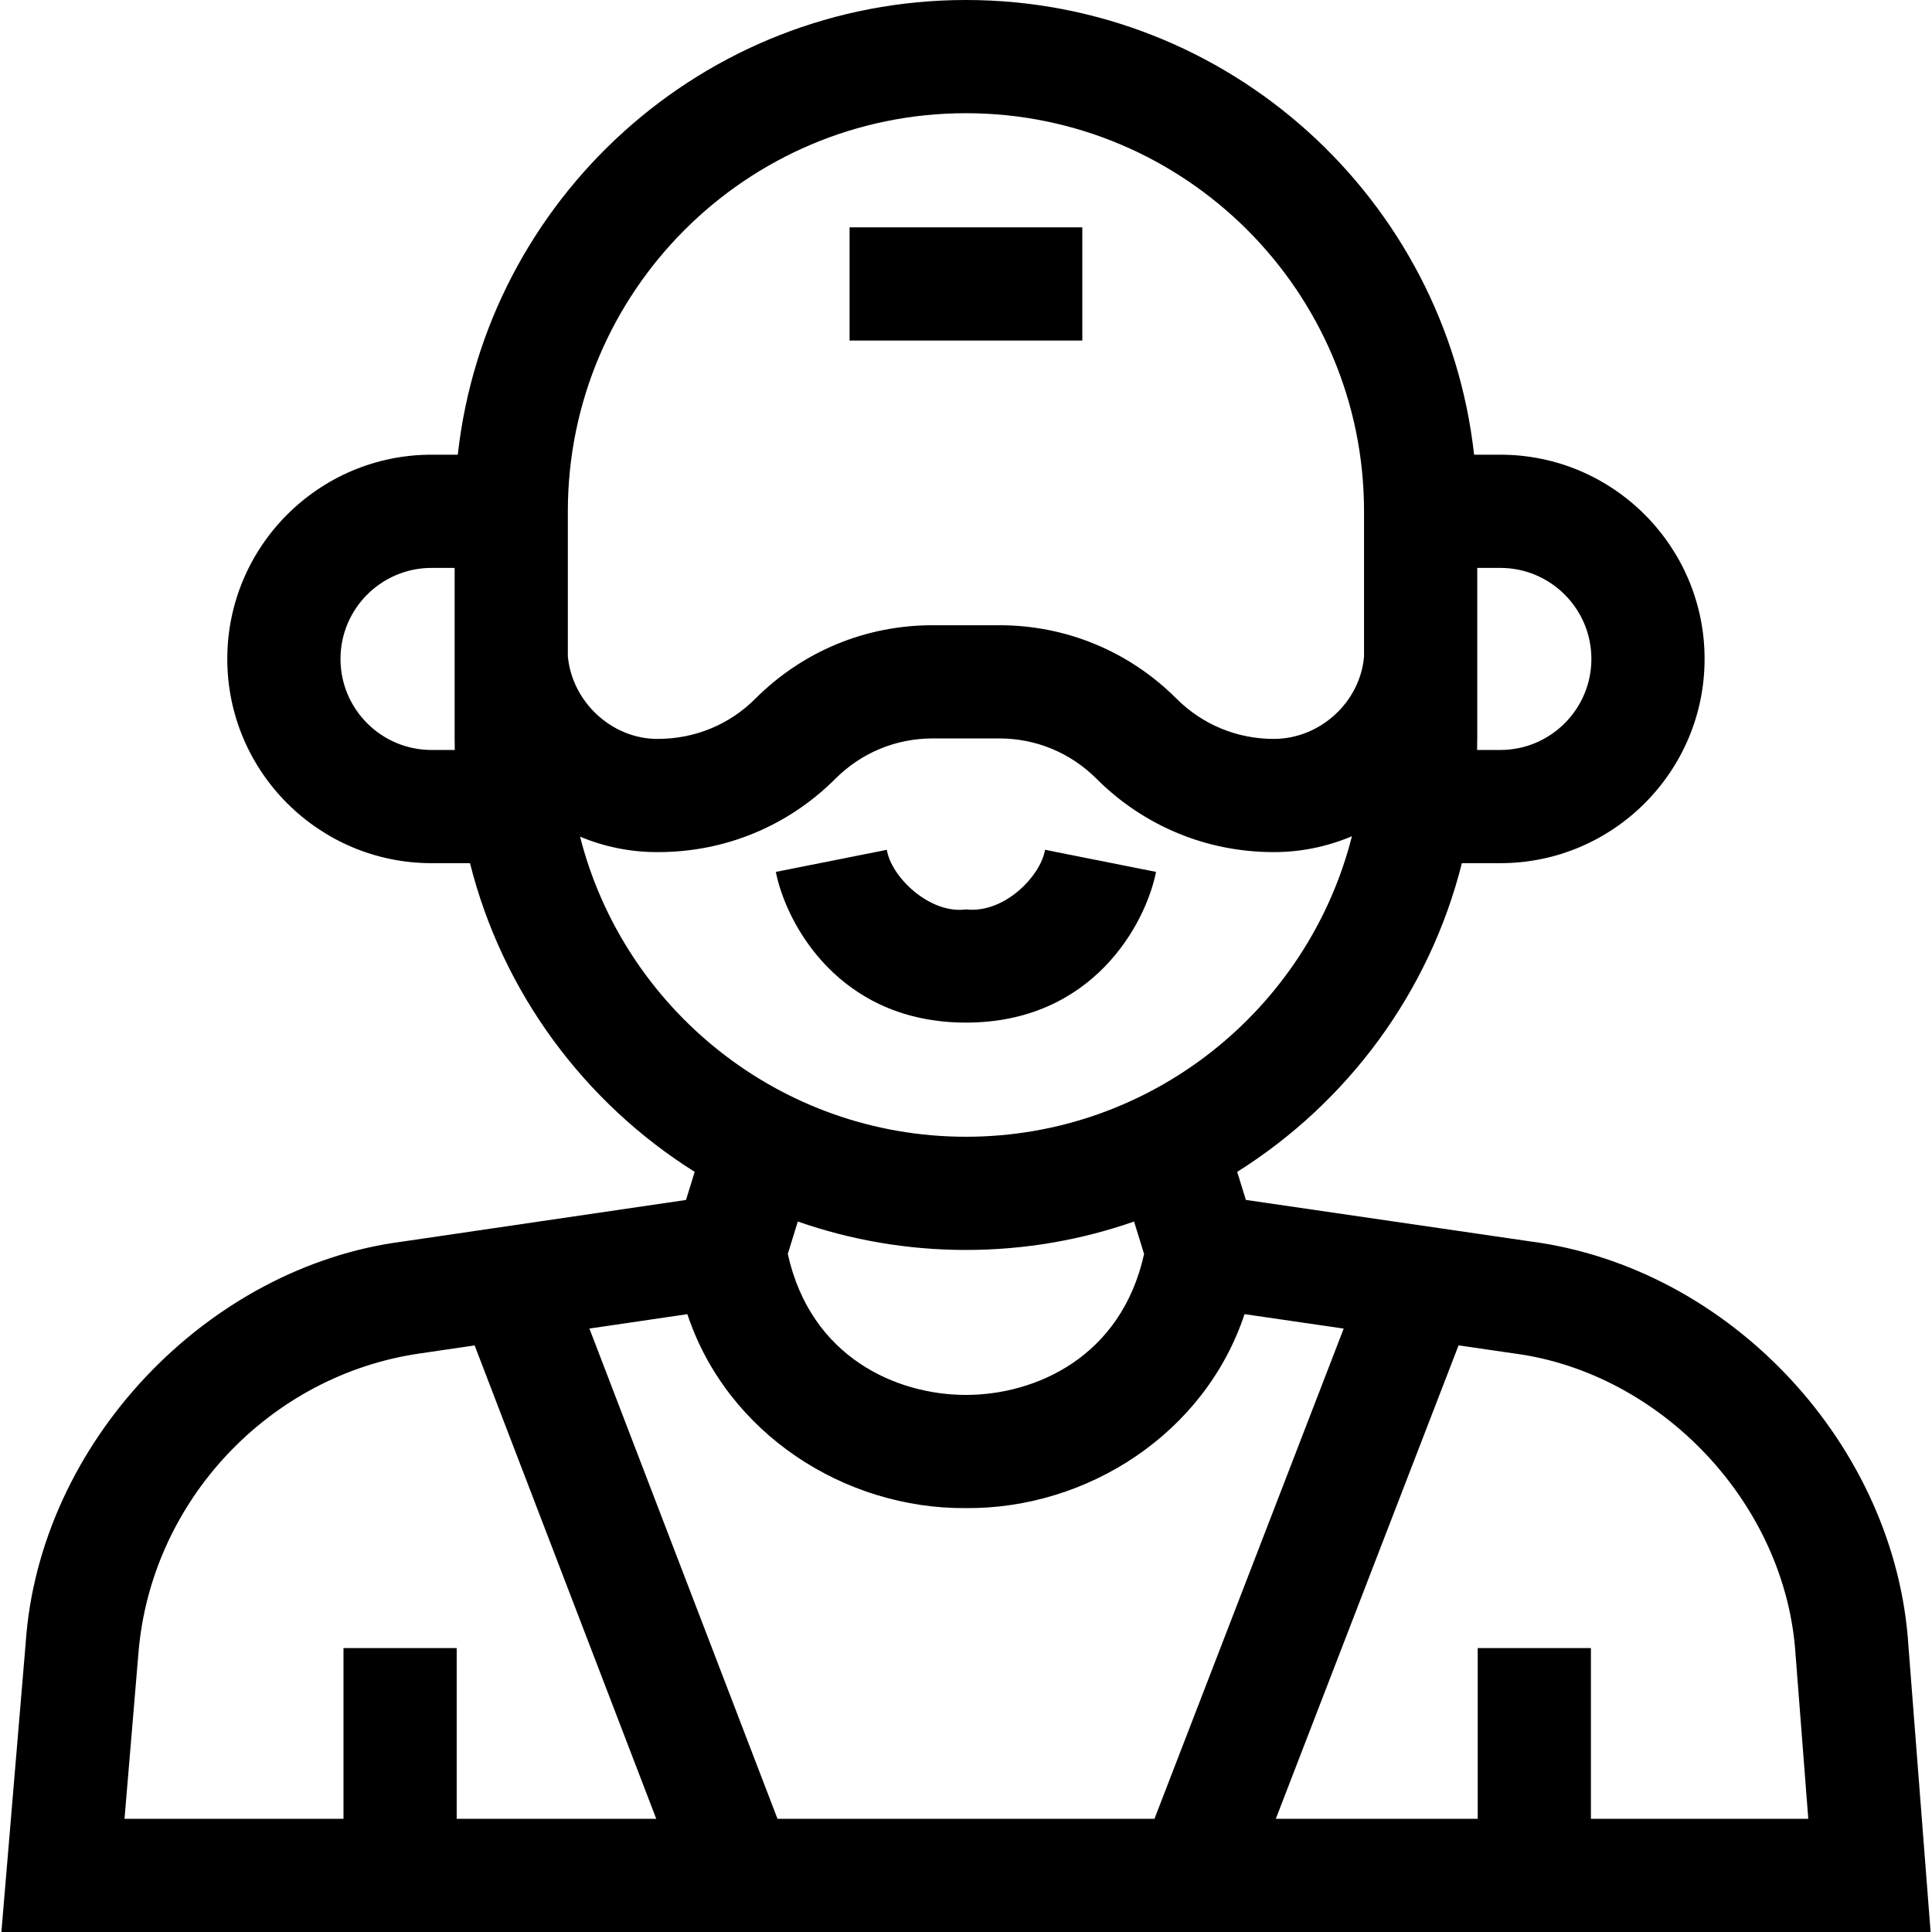 <svg id="Capa_1" enable-background="new 0 0 512 512" height="512" viewBox="0 0 512 512" width="512" xmlns="http://www.w3.org/2000/svg"><g><path d="m225.145 60.25h61.678v30h-61.678z"/><path d="m306.364 231.062-29.424-5.854c-1.071 6.736-10.631 16.959-20.956 15.792-9.615 1.31-19.979-8.694-20.998-15.989l.042.197-29.424 5.854c2.748 13.813 16.814 39.938 50.38 39.938s47.632-26.124 50.38-39.938z"/><path d="m505.757 436.25c-3.282-52.975-46.958-100.325-100.266-107.27l-75.323-10.987-2.3-7.435c29.19-18.343 50.925-47.497 59.544-81.808h10.197c29.845 0 54.125-24.28 54.125-54.125s-24.28-54.125-54.125-54.125h-6.96c-7.488-67.682-65.02-120.5-134.665-120.5s-127.177 52.818-134.666 120.5h-6.96c-29.845 0-54.125 24.28-54.125 54.125s24.28 54.125 54.125 54.125h10.197c8.618 34.311 30.353 63.465 59.543 81.808l-2.302 7.445-74.865 10.99c-52.089 6.668-96.58 53.452-100.132 106.501l-6.429 76.506h511.26zm-249.773-36.584c32.255.25 63.37-19.842 73.83-51.407l26.28 3.833-50.149 129.908h-99.901l-49.845-129.918 25.958-3.811c10.464 31.559 41.576 51.645 73.827 51.395zm165.75-225.041c0 13.303-10.822 24.125-24.125 24.125h-6.163c.022-.998.038-1.997.038-3v-45.25h6.125c13.303 0 24.125 10.822 24.125 24.125zm-165.75-144.625c58.173 0 105.5 47.327 105.5 105.5v38.477c-1.023 12.085-11.642 21.838-23.899 21.838-.016 0-.033 0-.049 0-9.73 0-18.877-3.789-25.758-10.669-12.546-12.547-29.228-19.456-46.971-19.456h-17.646c-17.743 0-34.424 6.909-46.971 19.456-6.88 6.88-16.028 10.669-25.852 10.669-.047.001-.094.001-.141.001-12.046 0-22.576-9.754-23.713-21.892v-38.424c0-58.173 47.327-105.5 105.5-105.5zm-141.625 168.75c-13.303 0-24.125-10.822-24.125-24.125s10.822-24.125 24.125-24.125h6.125v45.25c0 1.003.016 2.002.038 3zm39.364 22.974c6.31 2.633 13.194 4.092 20.373 4.092.111 0 .225 0 .336-.001 17.743 0 34.424-6.909 46.971-19.456 6.88-6.88 16.028-10.669 25.758-10.669h17.646c9.73 0 18.877 3.789 25.758 10.669 12.546 12.547 29.228 19.456 46.939 19.456h.112c7.152 0 14.15-1.456 20.656-4.202-11.563 45.71-53.036 79.637-102.288 79.637-49.213 0-90.66-33.872-102.261-79.526zm102.261 109.526c15.602 0 30.592-2.659 44.552-7.533l2.659 8.595c-6.08 27.486-28.927 37.354-47.211 37.354s-41.131-9.869-47.211-37.355l2.658-8.595c13.961 4.875 28.951 7.534 44.553 7.534zm-219.288 106.733c3.315-40.188 34.658-73.537 74.56-79.304l14.526-2.132 48.131 125.453h-52.886v-45.25h-30v45.25h-58.03zm384.913 44.017v-45.25h-30v45.25h-53.505l48.434-125.467 14.623 2.133c38.998 5.069 72.178 39.811 74.686 79.902l3.367 43.432z"/></g></svg>